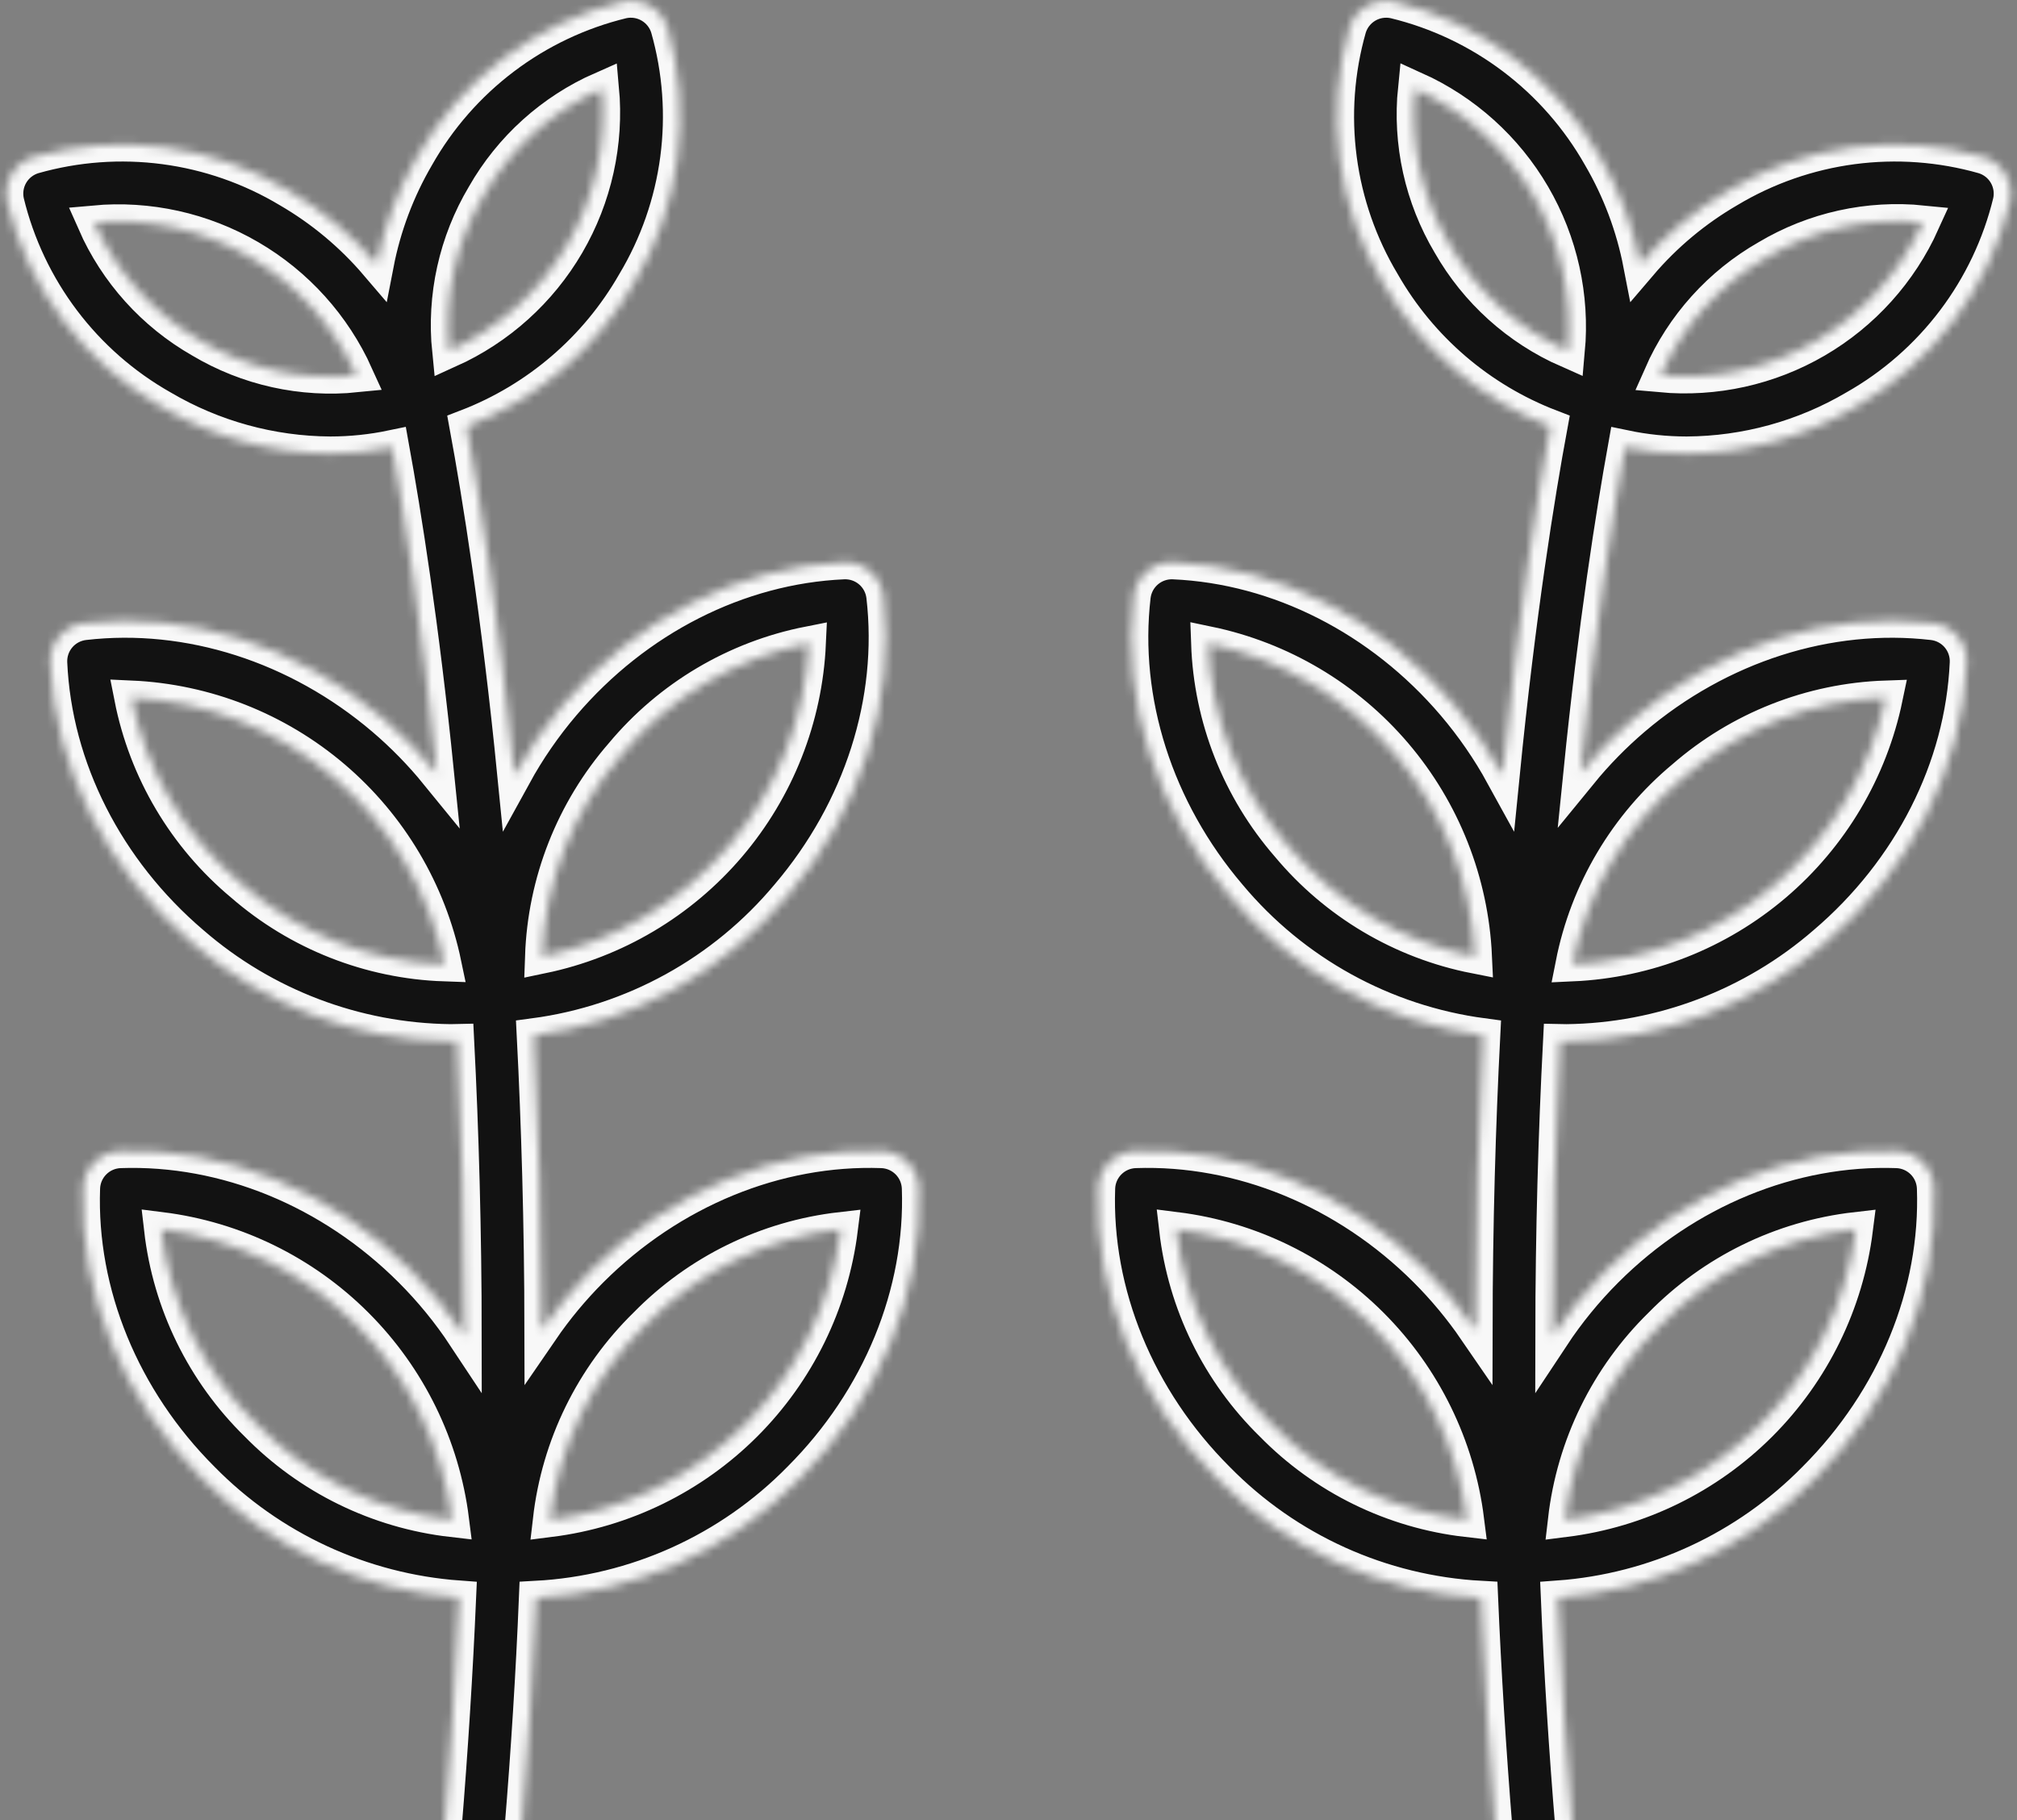 <svg width="236" height="213" viewBox="0 0 236 213" fill="none" xmlns="http://www.w3.org/2000/svg">
<rect x="0" y="0" width="236" height="213" fill="#808080" stroke="none"/>
<mask id="path-1-inside-1_1_345" fill="white">
<path d="M197.355 53.076C204.277 53.036 211.065 51.165 217.03 47.654C221.533 45.104 225.466 41.658 228.586 37.529C231.705 33.4 233.944 28.675 235.166 23.646C235.416 22.536 235.237 21.372 234.664 20.389C234.091 19.406 233.167 18.676 232.078 18.347C227.101 16.93 221.886 16.549 216.755 17.227C211.625 17.905 206.688 19.628 202.25 22.289C198.346 24.558 194.854 27.471 191.923 30.906C191.066 26.473 189.464 22.217 187.187 18.319C184.637 13.815 181.192 9.882 177.062 6.762C172.933 3.643 168.208 1.403 163.179 0.182C162.069 -0.068 160.905 0.111 159.922 0.684C158.939 1.257 158.209 2.181 157.88 3.27C156.463 8.247 156.082 13.462 156.76 18.593C157.438 23.723 159.161 28.66 161.823 33.099C166.222 40.786 173.138 46.721 181.405 49.901C179.943 57.83 177.683 71.779 175.807 90.705C174.189 87.757 172.275 84.982 170.095 82.421C161.554 72.394 149.603 66.332 137.305 65.789C136.168 65.74 135.055 66.122 134.189 66.86C133.323 67.597 132.768 68.636 132.636 69.766C131.216 81.994 135.3 94.757 143.84 104.784C151.339 113.768 161.938 119.608 173.538 121.149C173.004 131.604 172.657 143.162 172.638 155.644C170.92 153.14 168.976 150.799 166.831 148.65C157.518 139.337 145.127 134.257 132.818 134.687C131.681 134.728 130.601 135.198 129.797 136.003C128.992 136.807 128.522 137.887 128.482 139.024C128.042 151.326 133.131 163.723 142.444 173.037C150.619 181.378 161.622 186.353 173.284 186.98C173.658 195.706 174.218 204.725 174.964 214.036H61.036C61.797 204.736 62.357 195.717 62.716 186.98C74.378 186.352 85.381 181.377 93.556 173.037C102.869 163.723 107.959 151.326 107.519 139.024C107.478 137.887 107.008 136.807 106.204 136.003C105.399 135.198 104.319 134.728 103.182 134.687C90.881 134.256 78.483 139.337 69.169 148.65C67.024 150.799 65.08 153.14 63.363 155.644C63.343 143.162 62.996 131.604 62.462 121.149C74.062 119.609 84.661 113.768 92.16 104.784C100.701 94.758 104.784 81.994 103.364 69.766C103.233 68.635 102.679 67.597 101.813 66.859C100.946 66.121 99.832 65.739 98.696 65.789C86.398 66.333 74.446 72.395 65.906 82.422C63.725 84.982 61.812 87.758 60.193 90.706C58.318 71.779 56.058 57.83 54.596 49.902C62.862 46.722 69.779 40.787 74.177 33.099C76.839 28.66 78.562 23.724 79.24 18.593C79.918 13.462 79.537 8.247 78.12 3.27C77.791 2.181 77.061 1.257 76.078 0.684C75.095 0.111 73.931 -0.069 72.821 0.182C67.792 1.403 63.067 3.643 58.938 6.762C54.808 9.881 51.363 13.815 48.813 18.318C46.535 22.217 44.934 26.473 44.077 30.905C41.146 27.471 37.654 24.558 33.75 22.289C29.312 19.628 24.375 17.905 19.245 17.227C14.114 16.549 8.899 16.93 3.922 18.347C2.833 18.676 1.909 19.406 1.336 20.389C0.763 21.372 0.584 22.535 0.834 23.645C2.055 28.674 4.295 33.4 7.414 37.529C10.533 41.658 14.466 45.104 18.97 47.654C24.935 51.165 31.723 53.036 38.644 53.076C41.075 53.074 43.5 52.822 45.879 52.325C47.281 60.059 49.378 73.169 51.13 90.519C49.239 88.197 47.142 86.05 44.864 84.106C34.837 75.566 22.077 71.483 9.846 72.902C8.715 73.033 7.677 73.588 6.939 74.454C6.201 75.32 5.819 76.434 5.869 77.571C6.413 89.869 12.475 101.82 22.502 110.361C30.894 117.642 41.597 121.71 52.707 121.841C52.967 121.841 53.225 121.824 53.484 121.819C54.016 132.277 54.357 143.855 54.363 156.368C52.527 153.59 50.416 151.005 48.061 148.65C38.748 139.337 26.356 134.257 14.048 134.688C12.911 134.728 11.832 135.198 11.027 136.003C10.222 136.807 9.752 137.887 9.712 139.024C9.272 151.325 14.361 163.723 23.675 173.037C31.659 181.175 42.338 186.12 53.709 186.944C53.331 195.677 52.762 204.708 52.003 214.036H26.515C25.383 214.036 24.293 214.462 23.462 215.23C22.63 215.998 22.119 217.051 22.029 218.179L19.824 245.912C17.179 278.565 27.163 310.988 47.716 336.497L60.368 352.247C60.789 352.772 61.324 353.195 61.931 353.486C62.538 353.777 63.203 353.928 63.876 353.928H172.124C172.797 353.928 173.462 353.777 174.069 353.486C174.676 353.195 175.211 352.772 175.632 352.247L188.284 336.497C208.837 310.988 218.821 278.565 216.176 245.912L213.971 218.18C213.881 217.052 213.37 215.999 212.538 215.231C211.707 214.463 210.617 214.036 209.485 214.036H183.996C183.226 204.744 182.656 195.713 182.288 186.944C193.66 186.121 204.34 181.176 212.325 173.037C221.639 163.723 226.728 151.326 226.288 139.025C226.247 137.888 225.778 136.808 224.973 136.003C224.168 135.199 223.089 134.729 221.952 134.688C209.651 134.257 197.252 139.338 187.939 148.651C185.585 151.004 183.475 153.588 181.639 156.365C181.651 144.031 181.993 132.477 182.543 121.821C182.793 121.825 183.042 121.842 183.292 121.842C194.402 121.71 205.105 117.642 213.498 110.361C223.524 101.821 229.586 89.87 230.13 77.571C230.181 76.434 229.798 75.321 229.061 74.455C228.323 73.588 227.284 73.034 226.154 72.903C213.926 71.482 201.162 75.567 191.135 84.107C188.878 86.034 186.798 88.159 184.92 90.458C186.672 73.099 188.744 60.036 190.13 52.328C192.507 52.823 194.928 53.074 197.355 53.076ZM75.534 155.014C81.639 148.775 89.704 144.826 98.376 143.83C97.288 152.475 93.353 160.512 87.192 166.673C81.03 172.834 72.994 176.769 64.349 177.857C65.345 169.185 69.295 161.12 75.534 155.014ZM72.757 88.258C78.345 81.551 86.07 76.971 94.635 75.285C94.239 83.99 90.958 92.315 85.308 98.948C79.658 105.581 71.961 110.145 63.431 111.92C63.732 103.196 67.025 94.841 72.757 88.258ZM56.59 22.85C59.744 17.314 64.597 12.94 70.43 10.376C71.013 16.712 69.604 23.071 66.401 28.568C63.197 34.064 58.359 38.425 52.56 41.041C51.915 34.702 53.328 28.324 56.59 22.85ZM23.502 39.877C17.966 36.723 13.592 31.87 11.028 26.037C17.364 25.454 23.723 26.863 29.22 30.066C34.716 33.269 39.077 38.107 41.693 43.907C35.354 44.553 28.975 43.14 23.502 39.877ZM28.338 103.509C21.632 97.921 17.051 90.196 15.366 81.631C24.07 82.027 32.395 85.308 39.029 90.958C45.662 96.608 50.226 104.305 52.001 112.835C43.276 112.534 34.922 109.241 28.338 103.509ZM30.039 166.673C23.8 160.568 19.851 152.502 18.854 143.83C27.499 144.918 35.536 148.853 41.697 155.015C47.858 161.176 51.793 169.212 52.882 177.857C44.21 176.861 36.144 172.912 30.039 166.673ZM181.267 330.861L169.967 344.929H66.033L54.733 330.861C36.52 308.255 27.206 279.768 28.546 250.769H207.454C208.794 279.768 199.48 308.255 181.267 330.861ZM206.818 241.769H29.182L30.671 223.036H56.13H56.141H56.146H179.854H179.859H179.87H205.329L206.818 241.769ZM196.972 90.958C203.555 85.225 211.91 81.932 220.635 81.631C218.86 90.162 214.296 97.859 207.663 103.509C201.029 109.159 192.704 112.44 184 112.835C185.685 104.27 190.266 96.546 196.972 90.958ZM206.781 30.066C212.255 26.804 218.633 25.392 224.972 26.037C222.356 31.836 217.995 36.674 212.498 39.877C207.002 43.081 200.643 44.489 194.307 43.906C196.871 38.073 201.245 33.22 206.781 30.066ZM169.599 28.568C166.338 23.094 164.925 16.715 165.57 10.376C171.369 12.993 176.207 17.353 179.411 22.85C182.614 28.347 184.023 34.706 183.44 41.041C177.607 38.478 172.754 34.104 169.599 28.568ZM150.692 98.948C144.96 92.364 141.667 84.009 141.365 75.285C149.896 77.06 157.593 81.624 163.243 88.257C168.893 94.89 172.174 103.216 172.569 111.92C164.004 110.234 156.28 105.654 150.692 98.948ZM148.809 166.672C142.57 160.567 138.621 152.502 137.624 143.83C146.268 144.918 154.305 148.854 160.466 155.015C166.628 161.176 170.563 169.212 171.651 177.857C162.979 176.861 154.914 172.911 148.809 166.672ZM194.303 155.014C200.408 148.775 208.474 144.826 217.146 143.83C216.057 152.475 212.122 160.512 205.961 166.673C199.8 172.834 191.763 176.769 183.118 177.857C184.115 169.185 188.064 161.119 194.303 155.014Z"/>
</mask>
<path d="M197.355 53.076C204.277 53.036 211.065 51.165 217.03 47.654C221.533 45.104 225.466 41.658 228.586 37.529C231.705 33.4 233.944 28.675 235.166 23.646C235.416 22.536 235.237 21.372 234.664 20.389C234.091 19.406 233.167 18.676 232.078 18.347C227.101 16.93 221.886 16.549 216.755 17.227C211.625 17.905 206.688 19.628 202.25 22.289C198.346 24.558 194.854 27.471 191.923 30.906C191.066 26.473 189.464 22.217 187.187 18.319C184.637 13.815 181.192 9.882 177.062 6.762C172.933 3.643 168.208 1.403 163.179 0.182C162.069 -0.068 160.905 0.111 159.922 0.684C158.939 1.257 158.209 2.181 157.88 3.27C156.463 8.247 156.082 13.462 156.76 18.593C157.438 23.723 159.161 28.66 161.823 33.099C166.222 40.786 173.138 46.721 181.405 49.901C179.943 57.83 177.683 71.779 175.807 90.705C174.189 87.757 172.275 84.982 170.095 82.421C161.554 72.394 149.603 66.332 137.305 65.789C136.168 65.74 135.055 66.122 134.189 66.86C133.323 67.597 132.768 68.636 132.636 69.766C131.216 81.994 135.3 94.757 143.84 104.784C151.339 113.768 161.938 119.608 173.538 121.149C173.004 131.604 172.657 143.162 172.638 155.644C170.92 153.14 168.976 150.799 166.831 148.65C157.518 139.337 145.127 134.257 132.818 134.687C131.681 134.728 130.601 135.198 129.797 136.003C128.992 136.807 128.522 137.887 128.482 139.024C128.042 151.326 133.131 163.723 142.444 173.037C150.619 181.378 161.622 186.353 173.284 186.98C173.658 195.706 174.218 204.725 174.964 214.036H61.036C61.797 204.736 62.357 195.717 62.716 186.98C74.378 186.352 85.381 181.377 93.556 173.037C102.869 163.723 107.959 151.326 107.519 139.024C107.478 137.887 107.008 136.807 106.204 136.003C105.399 135.198 104.319 134.728 103.182 134.687C90.881 134.256 78.483 139.337 69.169 148.65C67.024 150.799 65.08 153.14 63.363 155.644C63.343 143.162 62.996 131.604 62.462 121.149C74.062 119.609 84.661 113.768 92.16 104.784C100.701 94.758 104.784 81.994 103.364 69.766C103.233 68.635 102.679 67.597 101.813 66.859C100.946 66.121 99.832 65.739 98.696 65.789C86.398 66.333 74.446 72.395 65.906 82.422C63.725 84.982 61.812 87.758 60.193 90.706C58.318 71.779 56.058 57.83 54.596 49.902C62.862 46.722 69.779 40.787 74.177 33.099C76.839 28.66 78.562 23.724 79.24 18.593C79.918 13.462 79.537 8.247 78.12 3.27C77.791 2.181 77.061 1.257 76.078 0.684C75.095 0.111 73.931 -0.069 72.821 0.182C67.792 1.403 63.067 3.643 58.938 6.762C54.808 9.881 51.363 13.815 48.813 18.318C46.535 22.217 44.934 26.473 44.077 30.905C41.146 27.471 37.654 24.558 33.75 22.289C29.312 19.628 24.375 17.905 19.245 17.227C14.114 16.549 8.899 16.93 3.922 18.347C2.833 18.676 1.909 19.406 1.336 20.389C0.763 21.372 0.584 22.535 0.834 23.645C2.055 28.674 4.295 33.4 7.414 37.529C10.533 41.658 14.466 45.104 18.97 47.654C24.935 51.165 31.723 53.036 38.644 53.076C41.075 53.074 43.5 52.822 45.879 52.325C47.281 60.059 49.378 73.169 51.13 90.519C49.239 88.197 47.142 86.05 44.864 84.106C34.837 75.566 22.077 71.483 9.846 72.902C8.715 73.033 7.677 73.588 6.939 74.454C6.201 75.32 5.819 76.434 5.869 77.571C6.413 89.869 12.475 101.82 22.502 110.361C30.894 117.642 41.597 121.71 52.707 121.841C52.967 121.841 53.225 121.824 53.484 121.819C54.016 132.277 54.357 143.855 54.363 156.368C52.527 153.59 50.416 151.005 48.061 148.65C38.748 139.337 26.356 134.257 14.048 134.688C12.911 134.728 11.832 135.198 11.027 136.003C10.222 136.807 9.752 137.887 9.712 139.024C9.272 151.325 14.361 163.723 23.675 173.037C31.659 181.175 42.338 186.12 53.709 186.944C53.331 195.677 52.762 204.708 52.003 214.036H26.515C25.383 214.036 24.293 214.462 23.462 215.23C22.63 215.998 22.119 217.051 22.029 218.179L19.824 245.912C17.179 278.565 27.163 310.988 47.716 336.497L60.368 352.247C60.789 352.772 61.324 353.195 61.931 353.486C62.538 353.777 63.203 353.928 63.876 353.928H172.124C172.797 353.928 173.462 353.777 174.069 353.486C174.676 353.195 175.211 352.772 175.632 352.247L188.284 336.497C208.837 310.988 218.821 278.565 216.176 245.912L213.971 218.18C213.881 217.052 213.37 215.999 212.538 215.231C211.707 214.463 210.617 214.036 209.485 214.036H183.996C183.226 204.744 182.656 195.713 182.288 186.944C193.66 186.121 204.34 181.176 212.325 173.037C221.639 163.723 226.728 151.326 226.288 139.025C226.247 137.888 225.778 136.808 224.973 136.003C224.168 135.199 223.089 134.729 221.952 134.688C209.651 134.257 197.252 139.338 187.939 148.651C185.585 151.004 183.475 153.588 181.639 156.365C181.651 144.031 181.993 132.477 182.543 121.821C182.793 121.825 183.042 121.842 183.292 121.842C194.402 121.71 205.105 117.642 213.498 110.361C223.524 101.821 229.586 89.87 230.13 77.571C230.181 76.434 229.798 75.321 229.061 74.455C228.323 73.588 227.284 73.034 226.154 72.903C213.926 71.482 201.162 75.567 191.135 84.107C188.878 86.034 186.798 88.159 184.92 90.458C186.672 73.099 188.744 60.036 190.13 52.328C192.507 52.823 194.928 53.074 197.355 53.076ZM75.534 155.014C81.639 148.775 89.704 144.826 98.376 143.83C97.288 152.475 93.353 160.512 87.192 166.673C81.03 172.834 72.994 176.769 64.349 177.857C65.345 169.185 69.295 161.12 75.534 155.014ZM72.757 88.258C78.345 81.551 86.07 76.971 94.635 75.285C94.239 83.99 90.958 92.315 85.308 98.948C79.658 105.581 71.961 110.145 63.431 111.92C63.732 103.196 67.025 94.841 72.757 88.258ZM56.59 22.85C59.744 17.314 64.597 12.94 70.43 10.376C71.013 16.712 69.604 23.071 66.401 28.568C63.197 34.064 58.359 38.425 52.56 41.041C51.915 34.702 53.328 28.324 56.59 22.85ZM23.502 39.877C17.966 36.723 13.592 31.87 11.028 26.037C17.364 25.454 23.723 26.863 29.22 30.066C34.716 33.269 39.077 38.107 41.693 43.907C35.354 44.553 28.975 43.14 23.502 39.877ZM28.338 103.509C21.632 97.921 17.051 90.196 15.366 81.631C24.07 82.027 32.395 85.308 39.029 90.958C45.662 96.608 50.226 104.305 52.001 112.835C43.276 112.534 34.922 109.241 28.338 103.509ZM30.039 166.673C23.8 160.568 19.851 152.502 18.854 143.83C27.499 144.918 35.536 148.853 41.697 155.015C47.858 161.176 51.793 169.212 52.882 177.857C44.21 176.861 36.144 172.912 30.039 166.673ZM181.267 330.861L169.967 344.929H66.033L54.733 330.861C36.52 308.255 27.206 279.768 28.546 250.769H207.454C208.794 279.768 199.48 308.255 181.267 330.861ZM206.818 241.769H29.182L30.671 223.036H56.13H56.141H56.146H179.854H179.859H179.87H205.329L206.818 241.769ZM196.972 90.958C203.555 85.225 211.91 81.932 220.635 81.631C218.86 90.162 214.296 97.859 207.663 103.509C201.029 109.159 192.704 112.44 184 112.835C185.685 104.27 190.266 96.546 196.972 90.958ZM206.781 30.066C212.255 26.804 218.633 25.392 224.972 26.037C222.356 31.836 217.995 36.674 212.498 39.877C207.002 43.081 200.643 44.489 194.307 43.906C196.871 38.073 201.245 33.22 206.781 30.066ZM169.599 28.568C166.338 23.094 164.925 16.715 165.57 10.376C171.369 12.993 176.207 17.353 179.411 22.85C182.614 28.347 184.023 34.706 183.44 41.041C177.607 38.478 172.754 34.104 169.599 28.568ZM150.692 98.948C144.96 92.364 141.667 84.009 141.365 75.285C149.896 77.06 157.593 81.624 163.243 88.257C168.893 94.89 172.174 103.216 172.569 111.92C164.004 110.234 156.28 105.654 150.692 98.948ZM148.809 166.672C142.57 160.567 138.621 152.502 137.624 143.83C146.268 144.918 154.305 148.854 160.466 155.015C166.628 161.176 170.563 169.212 171.651 177.857C162.979 176.861 154.914 172.911 148.809 166.672ZM194.303 155.014C200.408 148.775 208.474 144.826 217.146 143.83C216.057 152.475 212.122 160.512 205.961 166.673C199.8 172.834 191.763 176.769 183.118 177.857C184.115 169.185 188.064 161.119 194.303 155.014Z" fill="#121212" stroke="#F8F8F8" stroke-width="4" mask="url(#path-1-inside-1_1_345)"/>
</svg>
